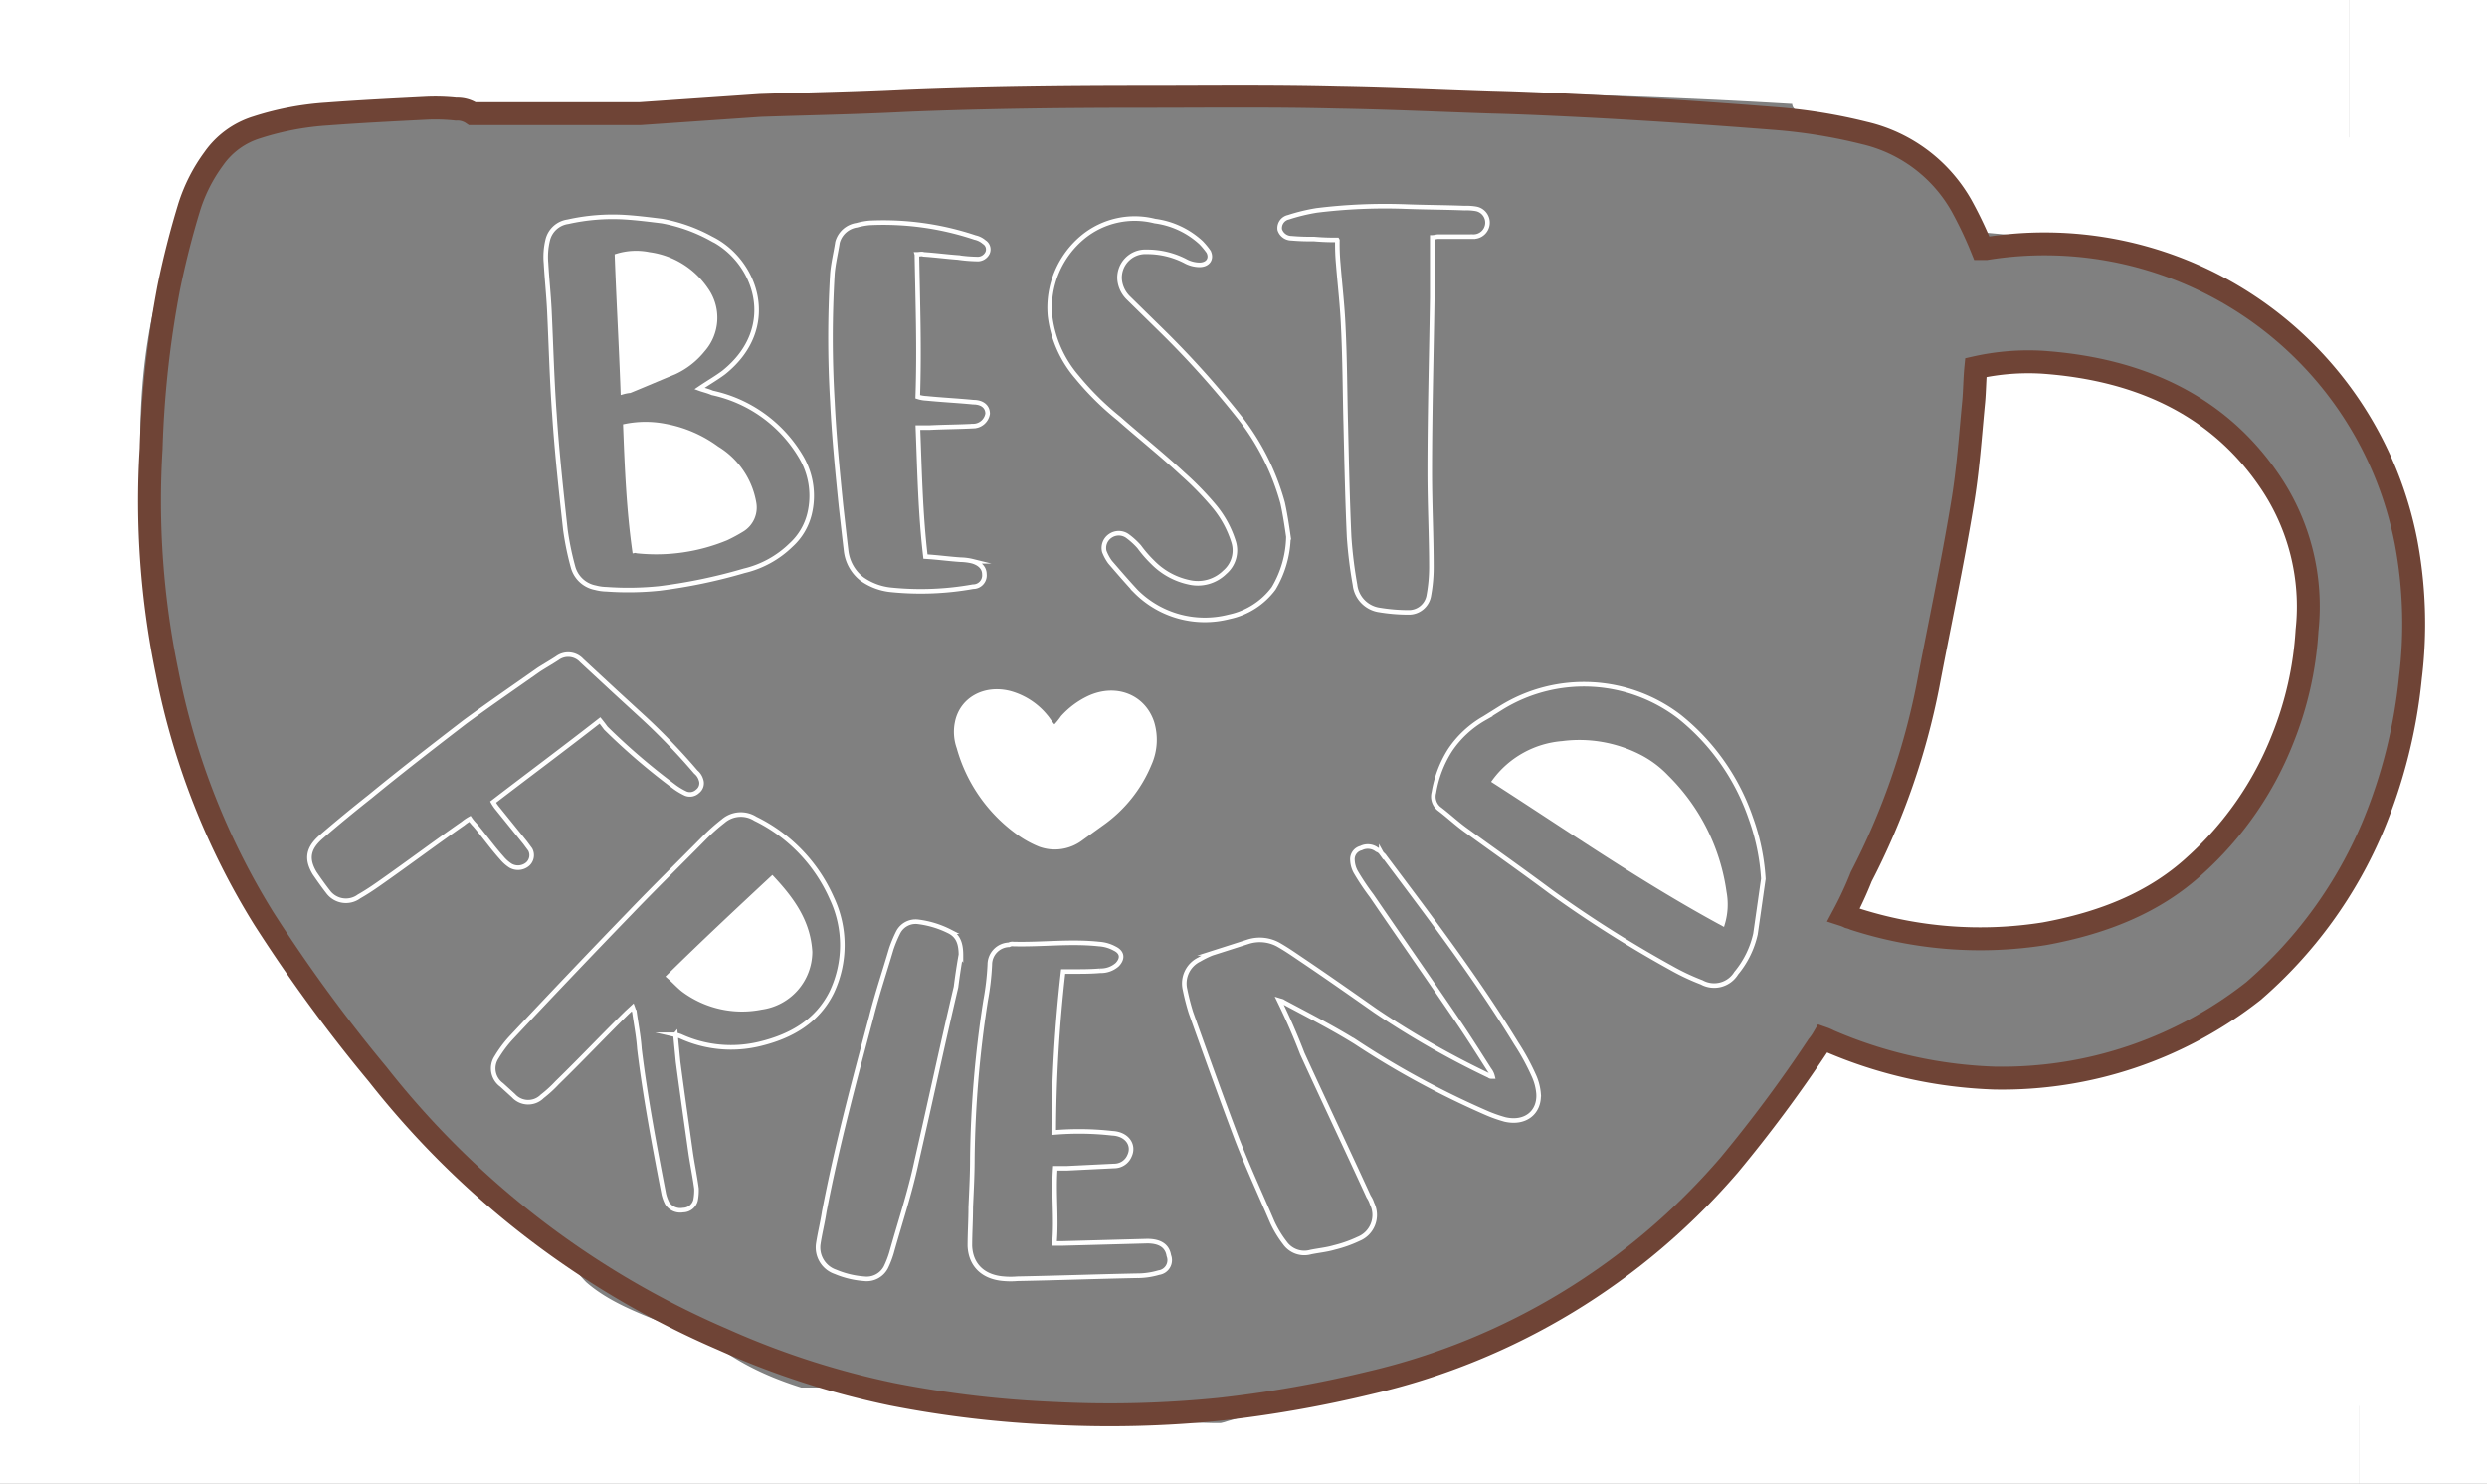 <svg xmlns="http://www.w3.org/2000/svg" viewBox="0 0 543 324"><rect x="0" y="0" width="543" height="324" fill="#808080" stroke="none"/><defs><style>.cls-1,.cls-3,.cls-5{fill:#fff;}.cls-2,.cls-4,.cls-6{fill:none;}.cls-2,.cls-3{stroke:#6f4436;stroke-width:5px;}.cls-2,.cls-3,.cls-4,.cls-5,.cls-6{stroke-miterlimit:10;}.cls-4,.cls-5{stroke:#fff;}.cls-6{stroke:#000;}</style></defs><title>資產 24</title><g id="圖層_2" data-name="圖層 2"><g id="圖層_1-2" data-name="圖層 1"><ellipse class="cls-1" cx="288" cy="332.17" rx="28" ry="3.5" transform="translate(-50.69 29.2) rotate(-9.46)"/><ellipse class="cls-1" cx="438" cy="50.67" rx="7" ry="47" transform="translate(337.46 457.31) rotate(-83.42)"/><path class="cls-1" d="M323.49,325.67c-23.85,5.95-47.76,9.4-72.52,7-10-.87-19.07.88-29.11-1.75-8.48-1.48-17.68-3.58-26.38-5.25H0v21H515v-21Z" transform="translate(0 -22.67)"/><path class="cls-1" d="M513,22.67H0v39H31.27a79,79,0,0,1,59-14.91C110,49,129.8,49,149.57,47.9c115-6.88,227.45-9.18,344.88,8,2.68,0,5.37,3.38,8.45,5.74H513Z" transform="translate(0 -22.67)"/><path class="cls-1" d="M128,302.67c-2-2-4-5-6-6-29-19-51-48-67-77a14.39,14.39,0,0,1-3-2c-6-10-11-22-13-32C30.25,141,20.57,85.86,54,50.67H0v282H204.22c-15.92-4.17-32.22-5.37-46.22-15C148,311.67,136,309.67,128,302.67Z" transform="translate(0 -22.67)"/><path class="cls-1" d="M543,52.67H414.48c8.48,5.4,13,20,19.52,20.85,22,2,40,4,58,15.89,30,18.86,39,53.61,34,88.36-9,59.57-74,100.28-130,72.48-26,39.71-68,73.47-118,77.44a15.83,15.83,0,0,0-6.58,2H543Z" transform="translate(0 -22.67)"/><path class="cls-2" d="M398.05,249.4a12.68,12.68,0,0,1-1.14,1.63,302.49,302.49,0,0,1-19.32,26,147.38,147.38,0,0,1-78.34,47.57,261.85,261.85,0,0,1-33,5.82,238.38,238.38,0,0,1-36,.9,233.29,233.29,0,0,1-35.39-4.17,180.49,180.49,0,0,1-37.09-12,192.56,192.56,0,0,1-75.31-57.9,338.21,338.21,0,0,1-24.86-34,160.16,160.16,0,0,1-21.1-53.67,184.62,184.62,0,0,1-3.5-48.91,221.76,221.76,0,0,1,3.86-35.27q1.84-9,4.52-17.72a35.91,35.91,0,0,1,5.27-10.31,17.85,17.85,0,0,1,9.43-6.88,63.06,63.06,0,0,1,15.26-2.91c7.15-.54,14.32-.9,21.46-1.26a42.46,42.46,0,0,1,6.78.18,5.81,5.81,0,0,1,3.57,1h36.53L166,45.69c10.55-.36,21.1-.54,31.63-1.08,17.5-.72,35-.9,52.35-.9,13.93,0,28.05-.18,42,.18,11.3.18,22.41.72,33.71,1.08,7.15.18,14.49.54,21.66.9,13.52.72,26.93,1.63,40.57,2.71a117.93,117.93,0,0,1,19.18,3.15,32.92,32.92,0,0,1,21.1,15.73,85.71,85.71,0,0,1,4.52,9.48h.95a80.39,80.39,0,0,1,91.67,64.14,96.51,96.51,0,0,1,.95,29.49,113.75,113.75,0,0,1-8.09,32.34A97.51,97.51,0,0,1,492,239.09a88.65,88.65,0,0,1-56.49,19,99.14,99.14,0,0,1-36.17-8.13A9.49,9.49,0,0,0,398.05,249.4Z" transform="translate(0 -22.67)"/><g id="圖層_1-2-2" data-name="圖層 1-2"><path class="cls-3" d="M495.44,127.57q-16-23.44-49.49-25.8a52.39,52.39,0,0,0-14.56,1.18c-.25,2.53-.25,5.07-.47,7.43-.72,7.43-1.22,15-2.49,22.45-2.19,13.28-5,26.36-7.47,39.45a155.67,155.67,0,0,1-14.58,41.83,79.65,79.65,0,0,1-3.87,8.35,9,9,0,0,1,1.21.49,6.66,6.66,0,0,1,1.12.38,89.23,89.23,0,0,0,41.58,3.24c12.87-2.36,24-6.84,32.75-14.85a73.34,73.34,0,0,0,19.16-27.54,75.6,75.6,0,0,0,5.38-23.83A48.6,48.6,0,0,0,495.44,127.57Z" transform="translate(0 -22.67)"/></g><path class="cls-4" d="M152.73,107.52c2-1.35,3.76-2.35,5.32-3.53,12.28-9.87,7-24.4-2.74-29.21a35.49,35.49,0,0,0-10.81-3.85c-2.74-.34-5.49-.68-8.06-.84a44.71,44.71,0,0,0-12.46,1,5.26,5.26,0,0,0-4.4,4.05,15.6,15.6,0,0,0-.36,5c.19,3.38.55,6.74.73,10.23.36,7.51.55,15.28,1.11,22.83.55,8.39,1.47,16.78,2.39,25.17a62.85,62.85,0,0,0,1.65,8.05A6.26,6.26,0,0,0,130,151a10.07,10.07,0,0,0,2.39.34,66.32,66.32,0,0,0,11.54-.17,116.7,116.7,0,0,0,18.52-3.85,21.8,21.8,0,0,0,10.26-5.63,13.49,13.49,0,0,0,4.06-6.87,16.71,16.71,0,0,0-2-12.6,29.72,29.72,0,0,0-19.25-13.76C154.45,108,153.66,107.86,152.73,107.52ZM279.28,241.13c.55.17.73.17.92.34,5.32,2.85,10.62,5.54,15.77,8.73a188.39,188.39,0,0,0,28.42,15.43,30.43,30.43,0,0,0,4.21,1.5c4.4,1,7.52-1.5,7.33-5.54a11.89,11.89,0,0,0-1.11-4.19,50.44,50.44,0,0,0-3.76-6.87c-8.61-14.1-18.69-27.37-28.76-40.79-.19-.34-.55-.51-.73-.84a1.88,1.88,0,0,0-.92-.68,3.27,3.27,0,0,0-3.48-.34,2.5,2.5,0,0,0-1.88,2.7,5.81,5.81,0,0,0,.73,2.52,53.27,53.27,0,0,0,3.48,5.2c6.07,8.9,12.28,17.8,18.33,26.69,2.58,3.75,4.94,7.51,7.33,11.26a4,4,0,0,1,.73,1.5c-.36,0-.55,0-.73-.17a191,191,0,0,1-24.8-14.15c-5.49-3.85-11-7.72-16.49-11.41-1.47-1-2.93-2-4.4-2.85a8.41,8.41,0,0,0-7-.84l-7.88,2.52a20.69,20.69,0,0,0-2.74,1.35,5.8,5.8,0,0,0-3.12,6.55,50.63,50.63,0,0,0,1.28,5c3.29,9.24,6.6,18.47,10.08,27.69,2.39,6.21,5.13,12.09,7.71,18.13a23.46,23.46,0,0,0,2.74,4.52,5.19,5.19,0,0,0,5.64,2c1.65-.34,3.48-.51,5.13-1a28,28,0,0,0,5.32-1.88,5.63,5.63,0,0,0,3.1-7.34q-.08-.19-.17-.38a5.72,5.72,0,0,0-.73-1.5c-4.76-10.4-9.72-20.82-14.48-31.22C282.78,248.68,281.16,245,279.28,241.13Zm-131.8,7.51a8.11,8.11,0,0,1,1.11.34,26.47,26.47,0,0,0,17.22,1.67c7-1.67,12.65-5,15.77-11.26a24,24,0,0,0,0-20.65,35,35,0,0,0-16.67-17.29,5.91,5.91,0,0,0-7,.51,42.41,42.41,0,0,0-4.21,3.75c-5.32,5.39-10.62,10.57-15.94,16.11-8.78,9.07-17.56,18.3-26.21,27.52a26.28,26.28,0,0,0-3.12,4.19,4.43,4.43,0,0,0,1.11,6.06l2.58,2.35a4.33,4.33,0,0,0,6.11.3l.13-.13a27,27,0,0,0,3.29-3c5.13-5,10.08-10.23,15.21-15.28l1.28-1.18c.19.51.19.68.36.84.36,2.7.92,5.39,1.11,8.22,1.28,10.57,3.29,21.16,5.32,31.71a8.93,8.93,0,0,0,.73,2,3.44,3.44,0,0,0,3.48,1.5,2.86,2.86,0,0,0,2.74-2.18,11.66,11.66,0,0,0,.19-2.52c-.36-2.7-.92-5.39-1.28-7.88-.92-6.55-1.88-13.25-2.74-19.8-.21-2.23-.38-3.9-.56-5.91ZM385,214.57a47.62,47.62,0,0,0-2.74-13.25,48.51,48.51,0,0,0-15.57-22.15,34.31,34.31,0,0,0-38.84-2l-3.76,2.35a22.28,22.28,0,0,0-7.52,7,24.85,24.85,0,0,0-3.5,9.2,3.41,3.41,0,0,0,1.11,3.53c2,1.5,3.76,3.19,5.87,4.71,6.24,4.52,12.46,8.9,18.52,13.42A258.42,258.42,0,0,0,364.8,234a49.1,49.1,0,0,0,6.75,3.19,5.64,5.64,0,0,0,7.52-2,20.22,20.22,0,0,0,4.21-8.56ZM281.33,140c-.36-2.52-.73-5-1.28-7.51a53.16,53.16,0,0,0-9.89-19.3,202.33,202.33,0,0,0-16.67-18.47l-7.14-7a6.44,6.44,0,0,1-1.88-3.85,5.64,5.64,0,0,1,5.87-6.21,18.2,18.2,0,0,1,8.42,2,6.61,6.61,0,0,0,3.12.84c1.88,0,2.74-1.35,2-2.85a15.94,15.94,0,0,0-1.65-2,18.4,18.4,0,0,0-10.08-4.71,17.84,17.84,0,0,0-15.57,3.38,20,20,0,0,0-7.33,17.29A25,25,0,0,0,235.14,105a62.62,62.62,0,0,0,9.17,9.07c4.59,4.05,9.4,7.88,13.93,12.09a67.62,67.62,0,0,1,7,7.21,22.76,22.76,0,0,1,4.06,7.51,6.25,6.25,0,0,1-1.88,6.74,8.39,8.39,0,0,1-7.88,2.18,15.65,15.65,0,0,1-7.88-4.36,26.7,26.7,0,0,1-2.93-3.38,16.35,16.35,0,0,0-2.58-2.35,3.26,3.26,0,0,0-3.76,0,3.17,3.17,0,0,0-1.28,3.38,10,10,0,0,0,1.28,2.35c1.88,2.18,3.76,4.36,5.64,6.38a21.24,21.24,0,0,0,20.34,5.54,16.21,16.21,0,0,0,9.72-6.21A22.84,22.84,0,0,0,281.31,140ZM292,75.14a48.3,48.3,0,0,0,.19,5.2c.36,4.52.9,9.07,1.09,13.59.36,7.21.36,14.27.55,21.49.19,8.22.36,16.28.73,24.52a96.36,96.36,0,0,0,1.28,10.4,6.27,6.27,0,0,0,5.43,5.54,38.22,38.22,0,0,0,6.17.51,4.4,4.4,0,0,0,4.53-3.75,34,34,0,0,0,.55-6.06c0-6.87-.36-13.76-.36-20.82,0-12.77.36-25.34.55-38.11V74.51c.55,0,.9-.17,1.28-.17h7.61a3.06,3.06,0,0,0,.71-6.06,12,12,0,0,0-2.54-.17c-4.36-.17-8.69-.17-13.07-.34a122,122,0,0,0-19.23.84,41.28,41.28,0,0,0-6.17,1.5,2.42,2.42,0,0,0-1.88,2.7,2.69,2.69,0,0,0,2.54,1.88,47.76,47.76,0,0,0,4.91.17,49.47,49.47,0,0,0,5.08.19Zm-91.82,3.07c.55,0,1.11-.17,1.47,0,2.58.17,5.13.51,7.52.68a32.64,32.64,0,0,0,4.06.34,2.39,2.39,0,0,0,2.39-1.35,1.88,1.88,0,0,0-.73-2.35,4.5,4.5,0,0,0-2-1,63,63,0,0,0-23.09-3.19,15.79,15.79,0,0,0-2.74.51,5.11,5.11,0,0,0-4.21,3.75c-.36,2.35-.92,4.52-1.11,6.87a235.22,235.22,0,0,0,0,27.86c.36,7.51,1.11,15.28,1.88,22.83.36,3.19.73,6.55,1.11,9.74a9.12,9.12,0,0,0,3.48,6.21,13.17,13.17,0,0,0,6.24,2.35,64.42,64.42,0,0,0,18-.68,2.46,2.46,0,0,0,2.48-2.7c0-1.35-.92-2.35-2.58-2.85a11.75,11.75,0,0,0-2.58-.34c-2.58-.17-4.94-.51-7.71-.68-1.11-9.39-1.28-18.77-1.65-28.16h2.39c3.29-.17,6.6-.17,9.72-.34a3.21,3.21,0,0,0,3.12-2.7c0-1.5-1.11-2.52-3.12-2.52-3.48-.34-7-.51-10.26-.84a7,7,0,0,1-1.88-.34c.36-10.59,0-20.65-.19-31.07ZM230.4,277.78h2.68l10.2-.5a3.61,3.61,0,0,0,3.33-2.21c1.12-2.37-.56-4.78-3.74-4.93a64.45,64.45,0,0,0-12.8-.17,319.28,319.28,0,0,1,2.06-35.15h2.27c2,0,3.81,0,5.82-.17a5.36,5.36,0,0,0,3.72-1.34c1.27-1.34,1.1-2.68-.54-3.49a8.23,8.23,0,0,0-3.46-1c-6.19-.67-12.54.17-18.73,0a1.47,1.47,0,0,0-.91.17,4.33,4.33,0,0,0-4.19,4.33,57.38,57.38,0,0,1-.91,7.82,240.59,240.59,0,0,0-2.9,34.31c0,3.72-.19,7.15-.35,10.83,0,2.82-.19,5.57-.19,8.49.19,4.16,2.9,6.82,7.44,7.15a17,17,0,0,0,2.9,0c8.91-.17,18-.5,26.92-.67a16.76,16.76,0,0,0,4-.67,2.75,2.75,0,0,0,2.18-3.72c-.35-2.17-2-3.16-4.73-3.16l-18.36.5h-1.89C230.71,288.72,230,283.32,230.4,277.78ZM131,180c.55.68.92,1.18,1.28,1.67A141.22,141.22,0,0,0,147,194.3a14.52,14.52,0,0,0,2.74,1.67,2.43,2.43,0,0,0,2.58-.51,2.21,2.21,0,0,0,.73-2.52,3.44,3.44,0,0,0-1.11-1.67,139.34,139.34,0,0,0-11.17-11.66l-6.41-5.88L127,166.91a4,4,0,0,0-5.32-.51c-1.28.84-2.74,1.67-4.06,2.52-5.32,3.75-10.81,7.51-16.13,11.41-7,5.39-13.93,10.74-20.68,16.28-3.65,2.89-7.12,5.74-10.64,8.77-2.93,2.52-3.33,4.88-1.45,8,.92,1.35,1.88,2.7,2.93,4.05a4.84,4.84,0,0,0,6.75,1c1.47-.84,2.74-1.67,4.21-2.7,6.24-4.36,12.28-8.9,18.52-13.25a10.13,10.13,0,0,1,1.47-1,9.39,9.39,0,0,0,1.11,1.35c2,2.35,3.76,4.86,5.87,7.21a8.36,8.36,0,0,0,1.88,1.67,3.27,3.27,0,0,0,3.76-.34,2.61,2.61,0,0,0,.55-3.19l-1.11-1.5-6.07-7.51a9.39,9.39,0,0,1-.92-1.35C115.09,192.12,123,186.24,131,180Zm78.81,51.32c0-2.52-.55-4.19-2.39-5.2a20.91,20.91,0,0,0-6.94-2.14,4.27,4.27,0,0,0-4.4,2.35,28.74,28.74,0,0,0-1.47,3.53c-1.47,5-3.12,9.89-4.4,15-3.76,14.1-7.52,28.16-10.26,42.48-.36,2.35-.92,4.52-1.28,6.87a5.63,5.63,0,0,0,3.76,6.21,19.82,19.82,0,0,0,6.24,1.5,4.72,4.72,0,0,0,4.76-2.52,21.31,21.31,0,0,0,1.2-3.08c1.88-6.74,4.06-13.25,5.49-20,2.93-12.77,5.64-25.51,8.61-38.11.32-2.53.7-5,1.05-6.93Z" transform="translate(0 -22.67)"/><path class="cls-5" d="M138.55,142.93c-1.28-9.07-1.65-18.13-2-27.2a22.16,22.16,0,0,1,8.78,0,27.39,27.39,0,0,1,11.19,4.86,17.36,17.36,0,0,1,8.12,11.94,5.63,5.63,0,0,1-2.61,5.78,34.93,34.93,0,0,1-3.48,1.88A40,40,0,0,1,139.09,143,.85.85,0,0,0,138.55,142.93Z" transform="translate(0 -22.67)"/><path class="cls-5" d="M136,108.28c-.36-10.06-.92-19.8-1.28-29.72a14.12,14.12,0,0,1,7-.34,17.86,17.86,0,0,1,12.46,7.72,10.59,10.59,0,0,1-.73,13.14,17.22,17.22,0,0,1-6.22,4.86c-3.29,1.35-6.41,2.7-9.72,4.05A8.89,8.89,0,0,0,136,108.28Z" transform="translate(0 -22.67)"/><path class="cls-5" d="M168.61,214.44c4.4,4.71,7.88,9.57,8.25,16.11a12.28,12.28,0,0,1-10.62,12.09,21.4,21.4,0,0,1-16.92-3.75c-1.11-.84-2-1.88-3.29-3C153.33,228.71,160.85,221.67,168.61,214.44Z" transform="translate(0 -22.67)"/><path class="cls-5" d="M326.28,193.26A20.46,20.46,0,0,1,341.13,185a28.72,28.72,0,0,1,16.67,2.85,22.12,22.12,0,0,1,6.07,4.52,43.81,43.81,0,0,1,12.6,25.12,14.62,14.62,0,0,1-.36,6.87C358.65,214.9,342.71,203.82,326.28,193.26Z" transform="translate(0 -22.67)"/><path class="cls-6" d="M145,0" transform="translate(0 -22.67)"/><path class="cls-6" d="M99.67,18.67" transform="translate(0 -22.67)"/><circle class="cls-1" cx="477" cy="324"/><rect class="cls-1" x="513" width="30" height="33"/><rect class="cls-1" x="515" y="306" width="28" height="18"/><g id="圖層_2-2" data-name="圖層 2"><g id="圖層_1-2-3" data-name="圖層 1-2"><path class="cls-1" d="M230.35,181c-.71-.79-1.14-1.57-1.71-2.22a15.77,15.77,0,0,0-8.1-5.23c-5.83-1.46-11.08,1.57-12.07,6.91a10.7,10.7,0,0,0,.42,5.6,34.67,34.67,0,0,0,13.61,19.16,22.88,22.88,0,0,0,4.37,2.35,10,10,0,0,0,9.52-1.46l4.37-3.15a30.37,30.37,0,0,0,10.65-13.29,13.38,13.38,0,0,0,.57-9.39c-2-6-8.38-8.47-14.49-5.6a18.65,18.65,0,0,0-5.83,4.37,15.87,15.87,0,0,1-1.46,1.82Z" transform="translate(0 -22.67)"/></g></g></g></g></svg>